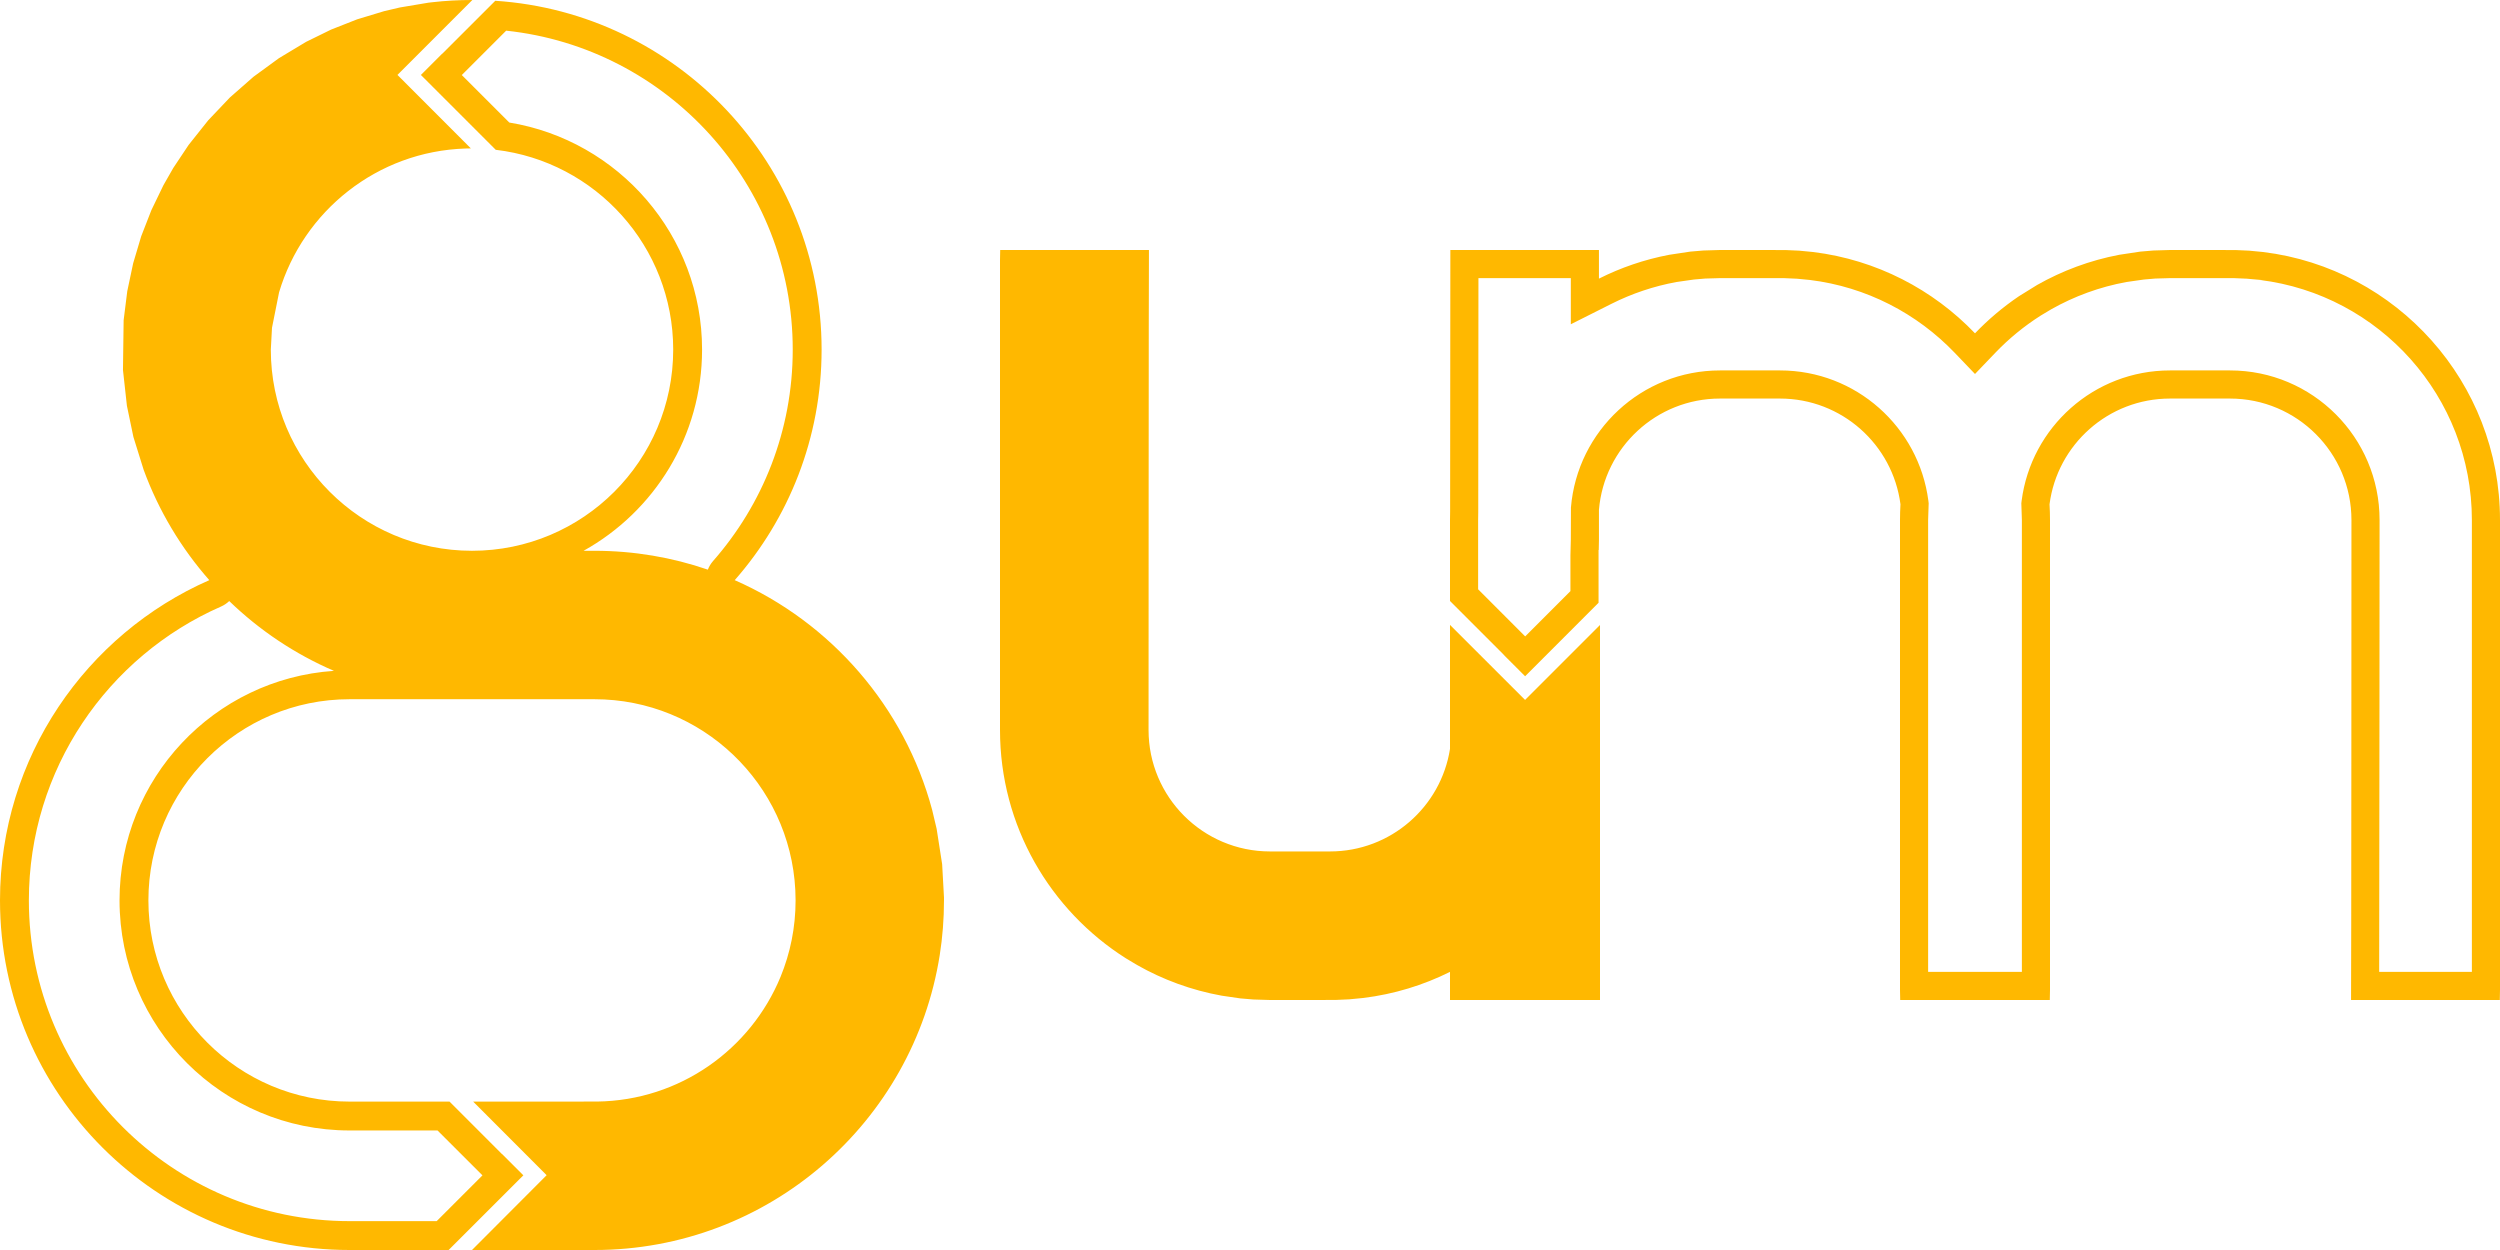 <?xml version="1.0" encoding="UTF-8" standalone="no"?>
<!DOCTYPE svg PUBLIC "-//W3C//DTD SVG 1.1//EN" "http://www.w3.org/Graphics/SVG/1.1/DTD/svg11.dtd">
<svg width="100%" height="100%" viewBox="0 0 64 32" version="1.1" xmlns="http://www.w3.org/2000/svg" xmlns:xlink="http://www.w3.org/1999/xlink" xml:space="preserve" xmlns:serif="http://www.serif.com/" style="fill-rule:evenodd;clip-rule:evenodd;stroke-linejoin:round;stroke-miterlimit:2;">
    <g transform="matrix(1,0,0,1,-88,-80)">
        <g transform="matrix(1,0,0,1,-328,-16)">
            <path d="M427.069,96.057C427.402,96.019 427.74,96 428.083,96L428.092,96L426.175,97.918L428.054,99.799L427.918,99.802C425.657,99.873 423.761,101.405 423.144,103.485L422.963,104.391L422.933,104.95C422.933,107.792 425.241,110.1 428.083,110.1C430.926,110.1 433.234,107.792 433.234,104.95C433.234,102.313 431.248,100.136 428.691,99.835L426.775,97.919L427.32,97.374L427.322,97.376L428.679,96.02C433.341,96.326 437.033,100.21 437.033,104.95C437.033,107.21 436.193,109.276 434.809,110.852C437.272,111.934 439.156,114.094 439.863,116.733L439.978,117.218L440.119,118.124L440.166,118.974C440.166,118.999 440.166,119.024 440.166,119.05C440.166,119.527 440.129,119.996 440.057,120.452C439.383,124.727 435.679,128 431.217,128L428.083,128L429.994,126.085L428.113,124.201L431.283,124.2C433.405,124.173 435.219,122.861 435.982,121.007C436.23,120.403 436.367,119.743 436.367,119.05L436.36,118.785C436.222,116.065 433.97,113.9 431.217,113.9L424.95,113.9C422.107,113.9 419.799,116.208 419.799,119.05C419.799,121.893 422.107,124.201 424.95,124.201L427.508,124.201L428.851,125.545L428.853,125.543L429.398,126.088L427.485,128L424.95,128C420.01,128 416,123.99 416,119.05C416,115.388 418.205,112.237 421.358,110.852C420.635,110.03 420.061,109.074 419.677,108.026L419.415,107.185L419.249,106.388L419.148,105.473L419.165,104.198L419.258,103.455L419.409,102.74L419.615,102.048L419.875,101.381L420.184,100.741L420.436,100.3L420.829,99.71L421.331,99.079L421.886,98.495L422.491,97.964L423.143,97.488L423.837,97.071L424.477,96.757L425.143,96.495L425.833,96.286L426.238,96.191L426.966,96.069L427.069,96.057ZM421.868,111.387C422.641,112.134 423.548,112.743 424.549,113.174C421.485,113.38 419.06,115.934 419.06,119.05C419.06,122.301 421.699,124.94 424.95,124.94L427.201,124.94L428.351,126.089L427.179,127.261L424.95,127.261C420.418,127.261 416.739,123.582 416.739,119.05C416.739,115.69 418.762,112.799 421.655,111.529C421.735,111.494 421.807,111.446 421.868,111.387ZM456.96,121.6L453.12,121.6L453.12,120.88C452.436,121.221 451.689,121.451 450.9,121.548L450.54,121.583L450.182,121.599L448.512,121.6L448.087,121.587L447.753,121.559L447.274,121.489C446.5,121.349 445.77,121.08 445.109,120.704L444.823,120.533C442.887,119.307 441.6,117.147 441.6,114.688L441.6,102.66C441.6,102.573 441.602,102.486 441.605,102.4L445.413,102.4C445.406,102.486 445.403,114.688 445.403,114.688C445.403,116.404 446.796,117.797 448.512,117.797L450.048,117.797C451.6,117.797 452.887,116.659 453.12,115.172L453.12,111.997L455.042,113.918L456.96,112L456.96,121.6ZM471.552,102.4L473.222,102.401L473.58,102.417L473.94,102.452C477.353,102.872 480,105.786 480,109.312L480,121.34C480,121.427 479.998,121.514 479.995,121.6L476.187,121.6C476.194,121.514 476.197,109.312 476.197,109.312C476.197,107.596 474.804,106.203 473.088,106.203L471.552,106.203C469.972,106.203 468.666,107.383 468.468,108.909C468.476,109.043 468.48,109.177 468.48,109.312L468.48,121.34C468.48,121.427 468.478,121.514 468.475,121.6L464.645,121.6C464.642,121.514 464.64,121.427 464.64,121.34L464.64,109.312C464.64,109.177 464.644,109.042 464.652,108.909C464.454,107.383 463.148,106.203 461.568,106.203L460.032,106.203C458.404,106.203 457.066,107.457 456.933,109.051L456.933,109.82C456.933,109.907 456.932,109.994 456.928,110.08L456.923,110.08C456.923,110.435 456.923,110.897 456.923,111.431L455.043,113.312L454.493,112.762L454.495,112.76L453.12,111.385L453.12,109.312C453.12,109.24 453.121,109.168 453.123,109.096C453.126,107.647 453.128,104.849 453.129,102.4L456.933,102.4L456.933,103.133C457.493,102.851 458.096,102.644 458.73,102.523L459.273,102.441L459.607,102.413L460.032,102.4L461.702,102.401L462.06,102.417L462.42,102.452C464.039,102.652 465.487,103.412 466.56,104.533C466.9,104.178 467.278,103.859 467.687,103.582L468.149,103.296C468.792,102.931 469.5,102.666 470.25,102.523L470.793,102.441L471.127,102.413L471.552,102.4ZM456.203,110.218L456.203,111.133L455.045,112.292L453.84,111.086C453.84,111.086 453.84,109.312 453.84,109.312L453.843,109.107C453.846,107.789 453.847,105.379 453.848,103.12C453.848,103.12 456.213,103.12 456.213,103.12C456.213,103.12 456.213,104.301 456.213,104.301L457.257,103.776C457.775,103.516 458.334,103.326 458.922,103.219L459.363,103.156C459.363,103.156 459.654,103.131 459.654,103.131L460.032,103.12L461.686,103.121C461.686,103.121 462.001,103.135 462.001,103.135C462.001,103.135 462.332,103.167 462.332,103.167C463.783,103.345 465.078,104.027 466.04,105.031L466.56,105.574L467.08,105.031C467.427,104.669 467.817,104.349 468.242,104.079L468.511,103.918C469.1,103.585 469.751,103.344 470.442,103.219L470.883,103.156C470.883,103.156 471.174,103.131 471.174,103.131L471.552,103.12L473.206,103.121L473.58,103.137C473.58,103.137 473.521,103.135 473.521,103.135C473.521,103.135 473.94,103.172 473.94,103.172L473.852,103.167C476.91,103.543 479.28,106.153 479.28,109.312L479.28,120.88L476.907,120.88C476.913,118.167 476.917,109.312 476.917,109.312L476.917,109.312C476.917,107.198 475.202,105.483 473.088,105.483L471.552,105.483C469.606,105.483 467.998,106.937 467.754,108.817L467.746,108.884L467.76,109.312L467.76,120.88L465.36,120.88L465.36,109.312L465.374,108.884L465.366,108.817C465.122,106.937 463.514,105.483 461.568,105.483L460.032,105.483C458.026,105.483 456.379,107.028 456.216,108.992L456.213,109.82L456.203,110.218ZM434.121,110.583C433.209,110.27 432.233,110.1 431.217,110.1L430.94,110.1C432.749,109.094 433.973,107.164 433.973,104.95C433.973,102.024 431.835,99.594 429.038,99.137L427.822,97.921L428.958,96.785C433.079,97.223 436.294,100.714 436.294,104.95C436.294,107.024 435.523,108.919 434.253,110.364C434.196,110.43 434.151,110.504 434.121,110.583Z" style="fill:rgb(255,184,0);"/>
        </g>
    </g>
</svg>

